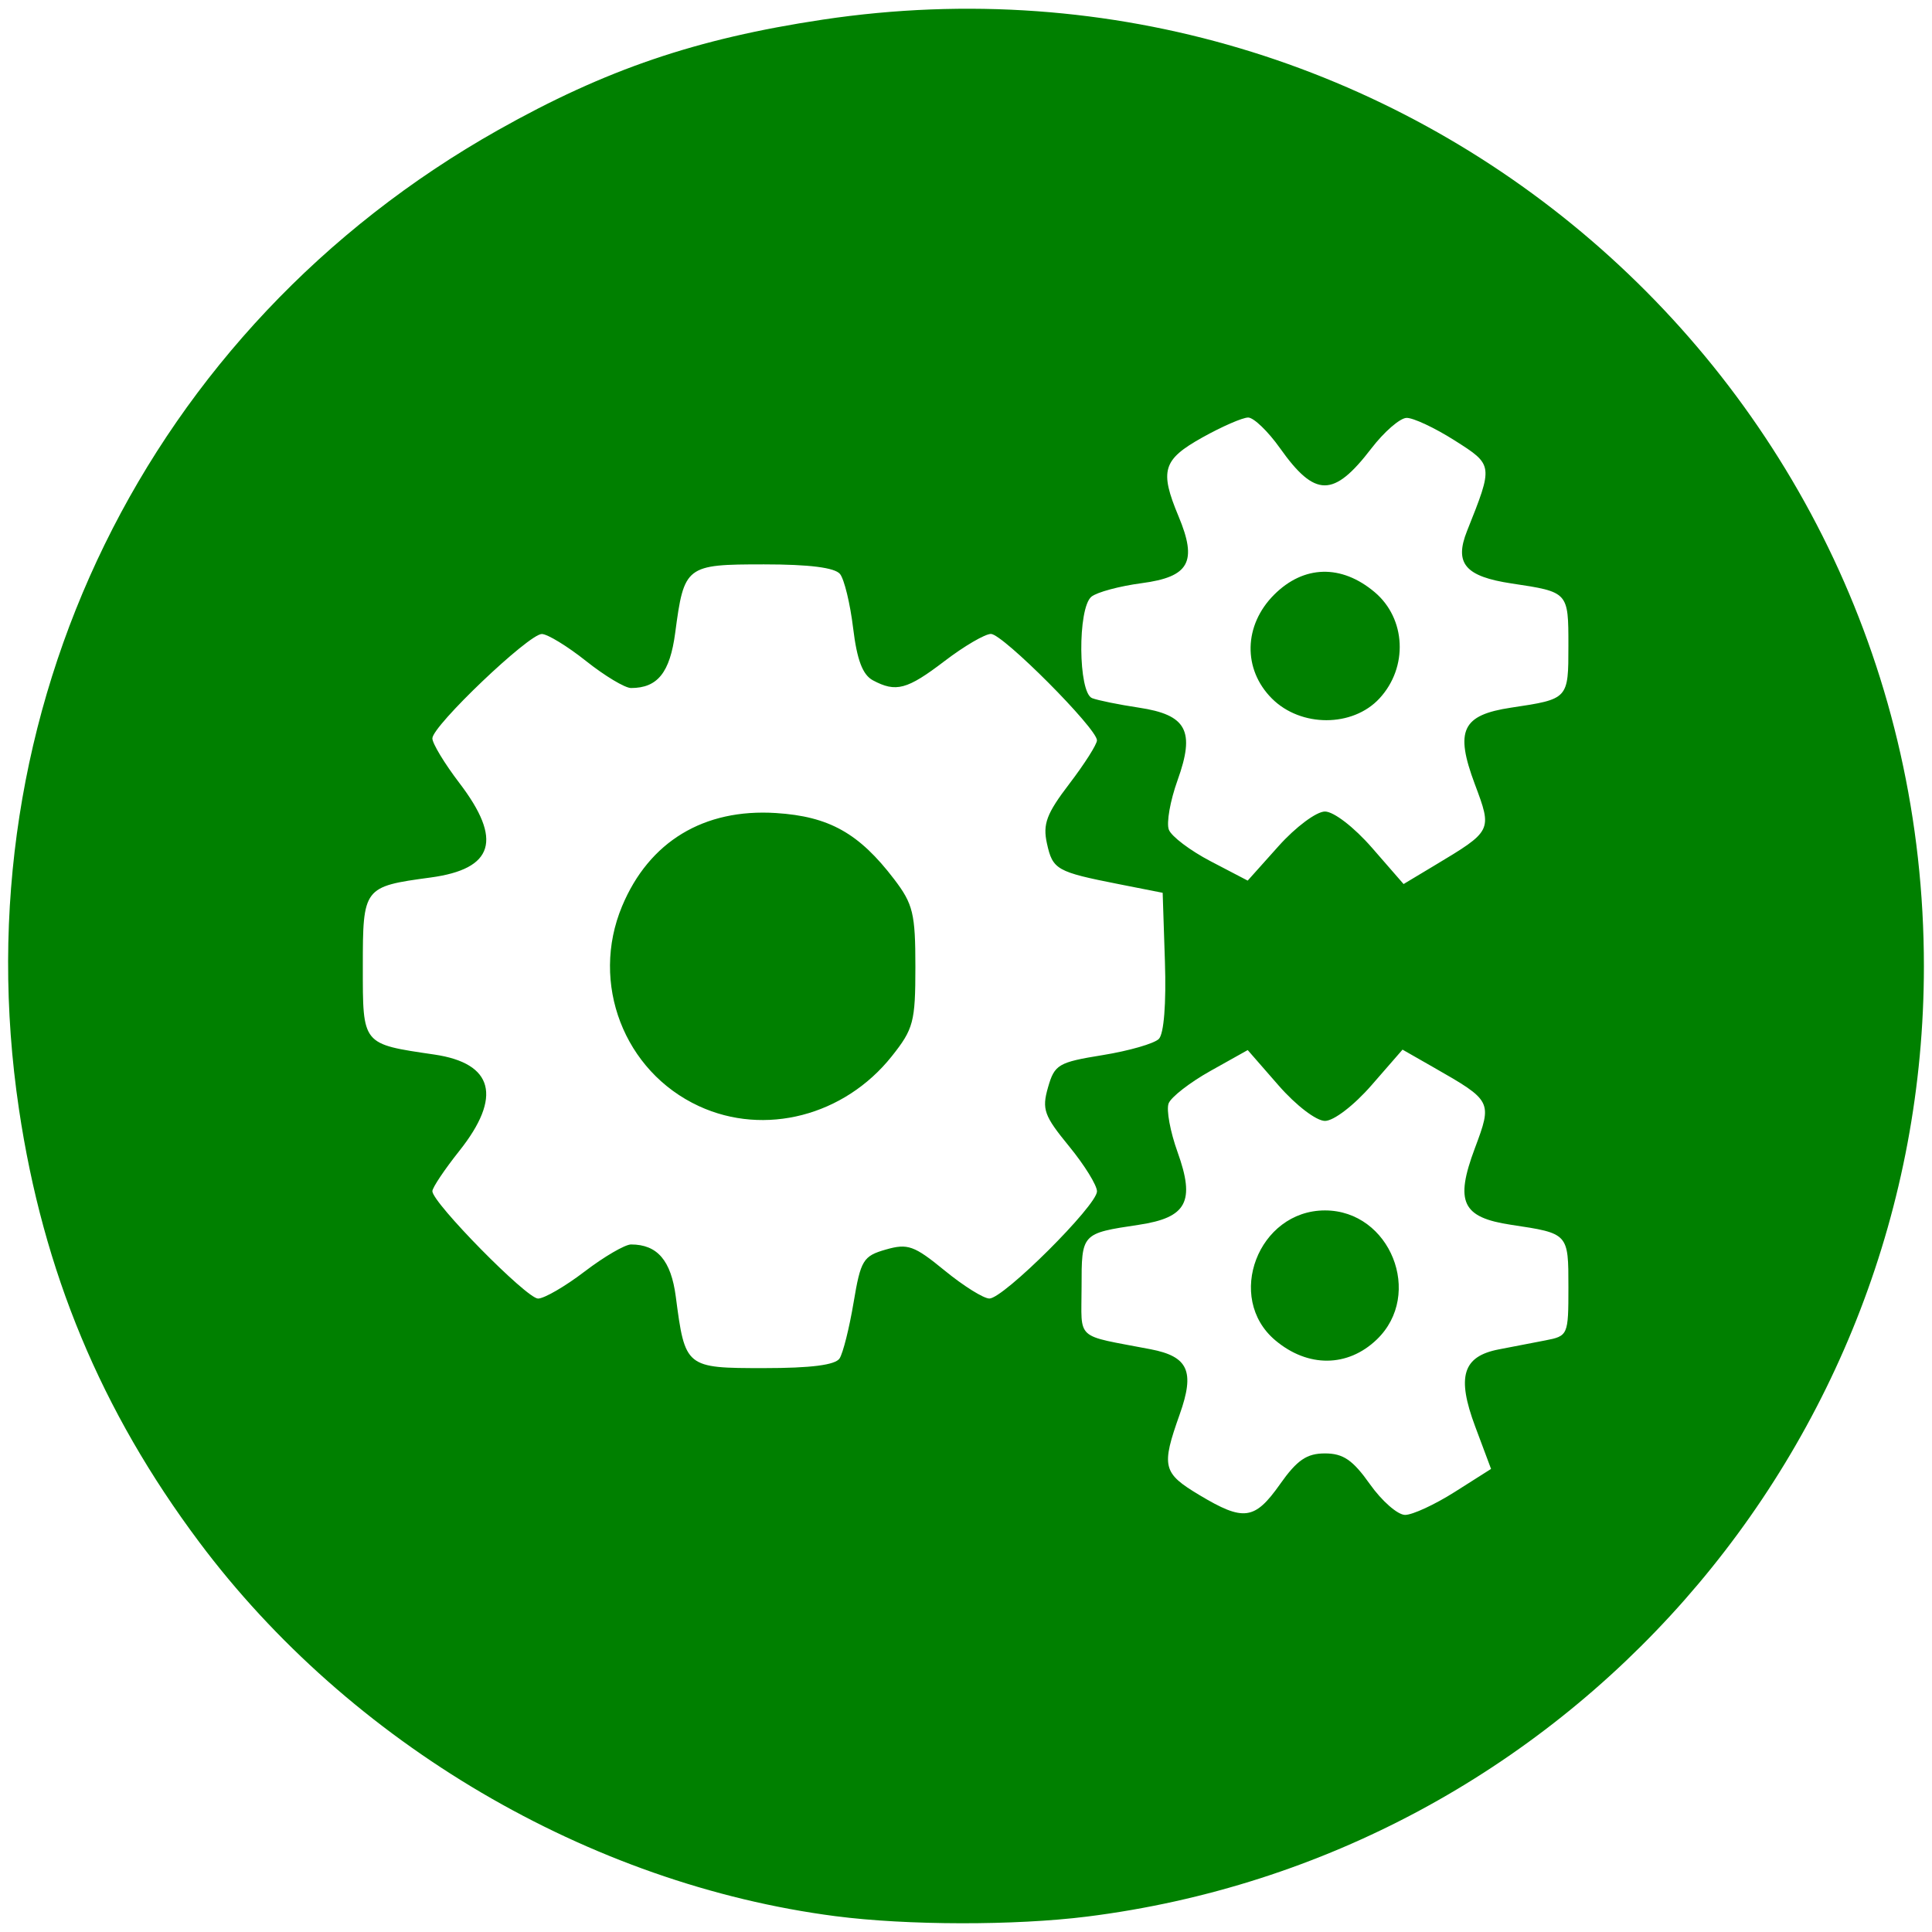 <?xml version="1.0" encoding="UTF-8" standalone="no"?>
<!-- Created with Inkscape (http://www.inkscape.org/) -->

<svg
   xmlns:dc="http://purl.org/dc/elements/1.1/"
   xmlns:cc="http://creativecommons.org/ns#"
   xmlns:rdf="http://www.w3.org/1999/02/22-rdf-syntax-ns#"
   xmlns:svg="http://www.w3.org/2000/svg"
   xmlns="http://www.w3.org/2000/svg"
   xmlns:sodipodi="http://sodipodi.sourceforge.net/DTD/sodipodi-0.dtd"
   xmlns:inkscape="http://www.inkscape.org/namespaces/inkscape"
   width="150mm"
   height="150mm"
   viewBox="0 0 150 150"
   version="1.1"
   id="svg8"
   inkscape:version="0.92.4 (5da689c313, 2019-01-14)"
   sodipodi:docname="_icon_EngDesign.svg">
  <defs
     id="defs2">
    <marker
       style="overflow:visible"
       refY="0"
       refX="0"
       orient="auto"
       id="DistanceX">
      <path
         id="path4546"
         style="stroke:#000000;stroke-width:0.5"
         d="M 3,-3 -3,3 M 0,-5 V 5"
         inkscape:connector-curvature="0" />
    </marker>
    <pattern
       y="0"
       x="0"
       width="8"
       patternUnits="userSpaceOnUse"
       id="Hatch"
       height="8">
      <path
         id="path4549"
         stroke-width="0.25"
         stroke="#000000"
         linecap="square"
         d="M8 4 l-4,4" />
      <path
         id="path4551"
         stroke-width="0.25"
         stroke="#000000"
         linecap="square"
         d="M6 2 l-4,4" />
      <path
         id="path4553"
         stroke-width="0.25"
         stroke="#000000"
         linecap="square"
         d="M4 0 l-4,4" />
    </pattern>
    <symbol
       id="*Model_Space" />
    <symbol
       id="*Paper_Space" />
    <symbol
       id="*Paper_Space0" />
  </defs>
  <sodipodi:namedview
     id="base"
     pagecolor="#ffffff"
     bordercolor="#666666"
     borderopacity="1.0"
     inkscape:pageopacity="0.0"
     inkscape:pageshadow="2"
     inkscape:zoom="0.9899495"
     inkscape:cx="-61.932346"
     inkscape:cy="224.15696"
     inkscape:document-units="mm"
     inkscape:current-layer="layer1"
     showgrid="false"
     inkscape:window-width="1920"
     inkscape:window-height="1080"
     inkscape:window-x="618"
     inkscape:window-y="260"
     inkscape:window-maximized="0" />
  <g
     inkscape:label="Layer 1"
     inkscape:groupmode="layer"
     id="layer1"
     transform="translate(0,-147)">
    <path
       style="fill:#008000;stroke-width:0.6"
       d="M 64.876,295.773 C 45.738,293.289 27.166,282.369 15.46,266.717 7.844,256.534 3.355,245.751 1.472,233.117 c -4.607,-30.911 9.955,-60.67 37.199,-76.019 8.355,-4.707 15.385,-7.099 25.2,-8.573 45.104,-6.773 85.5,27.95 85.5,73.492 0,37.465 -27.89,69.136 -64.979,73.787 -5.592,0.701 -13.974,0.688 -19.515,-0.032 z M 99.381,262.23 c 1.328,-1.877 2.074,-2.387 3.489,-2.387 1.415,0 2.161,0.51 3.489,2.387 0.929,1.313 2.159,2.387 2.733,2.387 0.574,0 2.31,-0.803 3.858,-1.785 l 2.815,-1.785 -1.231,-3.291 c -1.451,-3.879 -0.971,-5.449 1.832,-5.99 0.993,-0.192 2.615,-0.505 3.605,-0.696 1.773,-0.342 1.8,-0.404 1.8,-4.136 0,-4.186 0.013,-4.171 -4.44,-4.839 -3.819,-0.573 -4.387,-1.766 -2.826,-5.938 1.366,-3.652 1.349,-3.687 -3.223,-6.299 l -2.39,-1.365 -2.41,2.767 c -1.362,1.564 -2.932,2.767 -3.61,2.767 -0.676,0 -2.247,-1.2 -3.6,-2.75 l -2.4,-2.75 -2.899,1.623 c -1.594,0.893 -3.053,2.026 -3.242,2.518 -0.189,0.492 0.123,2.192 0.694,3.778 1.383,3.846 0.721,5.088 -3.012,5.648 -4.453,0.668 -4.44,0.653 -4.44,4.839 0,4.212 -0.595,3.676 5.359,4.822 2.93,0.564 3.446,1.715 2.262,5.049 -1.447,4.073 -1.328,4.561 1.529,6.273 3.437,2.06 4.285,1.945 6.261,-0.848 z m -0.365,-11.166 c -3.921,-3.299 -1.327,-10.087 3.854,-10.087 5.066,0 7.678,6.52 4.017,10.028 -2.256,2.161 -5.345,2.184 -7.871,0.059 z m -33.831,1.403 c 0.267,-0.412 0.755,-2.36 1.085,-4.328 0.555,-3.31 0.743,-3.619 2.508,-4.125 1.7,-0.487 2.196,-0.31 4.562,1.628 1.46,1.196 3.024,2.175 3.476,2.175 1.095,0 8.354,-7.23 8.354,-8.321 0,-0.471 -0.979,-2.05 -2.175,-3.509 -1.938,-2.365 -2.115,-2.861 -1.628,-4.562 0.51,-1.779 0.798,-1.949 4.252,-2.508 2.038,-0.33 3.997,-0.895 4.353,-1.255 0.394,-0.399 0.579,-2.745 0.472,-6 l -0.175,-5.345 -3.426,-0.676 c -4.813,-0.95 -5.113,-1.121 -5.561,-3.162 -0.33,-1.503 -0.027,-2.308 1.743,-4.627 1.179,-1.544 2.143,-3.061 2.143,-3.372 0,-0.92 -7.315,-8.262 -8.231,-8.262 -0.462,0 -2.079,0.945 -3.591,2.1 -2.916,2.227 -3.783,2.46 -5.574,1.502 -0.798,-0.427 -1.237,-1.585 -1.535,-4.05 -0.23,-1.899 -0.687,-3.79 -1.017,-4.202 -0.398,-0.498 -2.38,-0.75 -5.905,-0.75 -6.073,0 -6.201,0.099 -6.893,5.318 -0.409,3.084 -1.369,4.282 -3.43,4.282 -0.47,0 -2.041,-0.942 -3.489,-2.094 -1.449,-1.152 -2.995,-2.097 -3.436,-2.1 -1.01,-0.007 -8.498,7.133 -8.498,8.103 0,0.395 0.945,1.956 2.1,3.469 3.368,4.412 2.679,6.669 -2.24,7.334 -5.215,0.704 -5.26,0.764 -5.26,6.925 0,6.091 -0.081,5.992 5.548,6.819 4.605,0.676 5.283,3.281 1.946,7.48 -1.152,1.449 -2.094,2.857 -2.094,3.128 0,0.898 7.321,8.338 8.205,8.338 0.477,0 2.105,-0.945 3.617,-2.1 1.513,-1.155 3.134,-2.1 3.603,-2.1 2.041,0 3.106,1.243 3.474,4.052 0.722,5.518 0.76,5.548 6.852,5.548 3.643,0 5.534,-0.242 5.863,-0.75 z M 54.27,232.883 c -5.826,-2.689 -8.467,-9.555 -5.971,-15.527 2.096,-5.016 6.346,-7.589 11.947,-7.232 4.124,0.263 6.45,1.565 9.175,5.138 1.47,1.927 1.649,2.665 1.649,6.802 0,4.274 -0.145,4.824 -1.835,6.947 -3.682,4.626 -9.864,6.226 -14.965,3.872 z m 48.6,-22.876 c 0.681,0 2.26,1.217 3.652,2.815 l 2.452,2.815 2.348,-1.409 c 4.557,-2.734 4.545,-2.709 3.182,-6.35 -1.561,-4.172 -0.993,-5.365 2.826,-5.938 4.451,-0.668 4.44,-0.655 4.44,-4.822 0,-4.163 0.007,-4.156 -4.404,-4.817 -3.611,-0.542 -4.472,-1.556 -3.464,-4.081 2.048,-5.132 2.051,-5.112 -0.982,-7.036 -1.532,-0.971 -3.205,-1.754 -3.718,-1.739 -0.513,0.015 -1.743,1.084 -2.733,2.375 -2.932,3.823 -4.365,3.819 -7.089,-0.022 -0.929,-1.31 -2.042,-2.381 -2.474,-2.381 -0.432,0 -2.035,0.698 -3.561,1.551 -3.071,1.717 -3.328,2.565 -1.846,6.111 1.481,3.545 0.842,4.707 -2.856,5.198 -1.729,0.229 -3.487,0.703 -3.908,1.052 -1.079,0.895 -1.03,7.458 0.058,7.875 0.453,0.174 2.08,0.504 3.617,0.735 3.733,0.56 4.395,1.802 3.012,5.648 -0.57,1.586 -0.873,3.309 -0.673,3.83 0.2,0.521 1.659,1.623 3.242,2.45 l 2.879,1.503 2.4,-2.682 c 1.326,-1.482 2.937,-2.682 3.6,-2.682 z m -4.118,-8.772 c -2.273,-2.273 -2.2,-5.692 0.172,-8.064 2.299,-2.299 5.217,-2.374 7.8,-0.201 2.445,2.057 2.616,5.84 0.375,8.259 -2.082,2.247 -6.103,2.249 -8.347,0.006 z"
       id="path858"
       inkscape:connector-curvature="0" />
  </g>
</svg>
